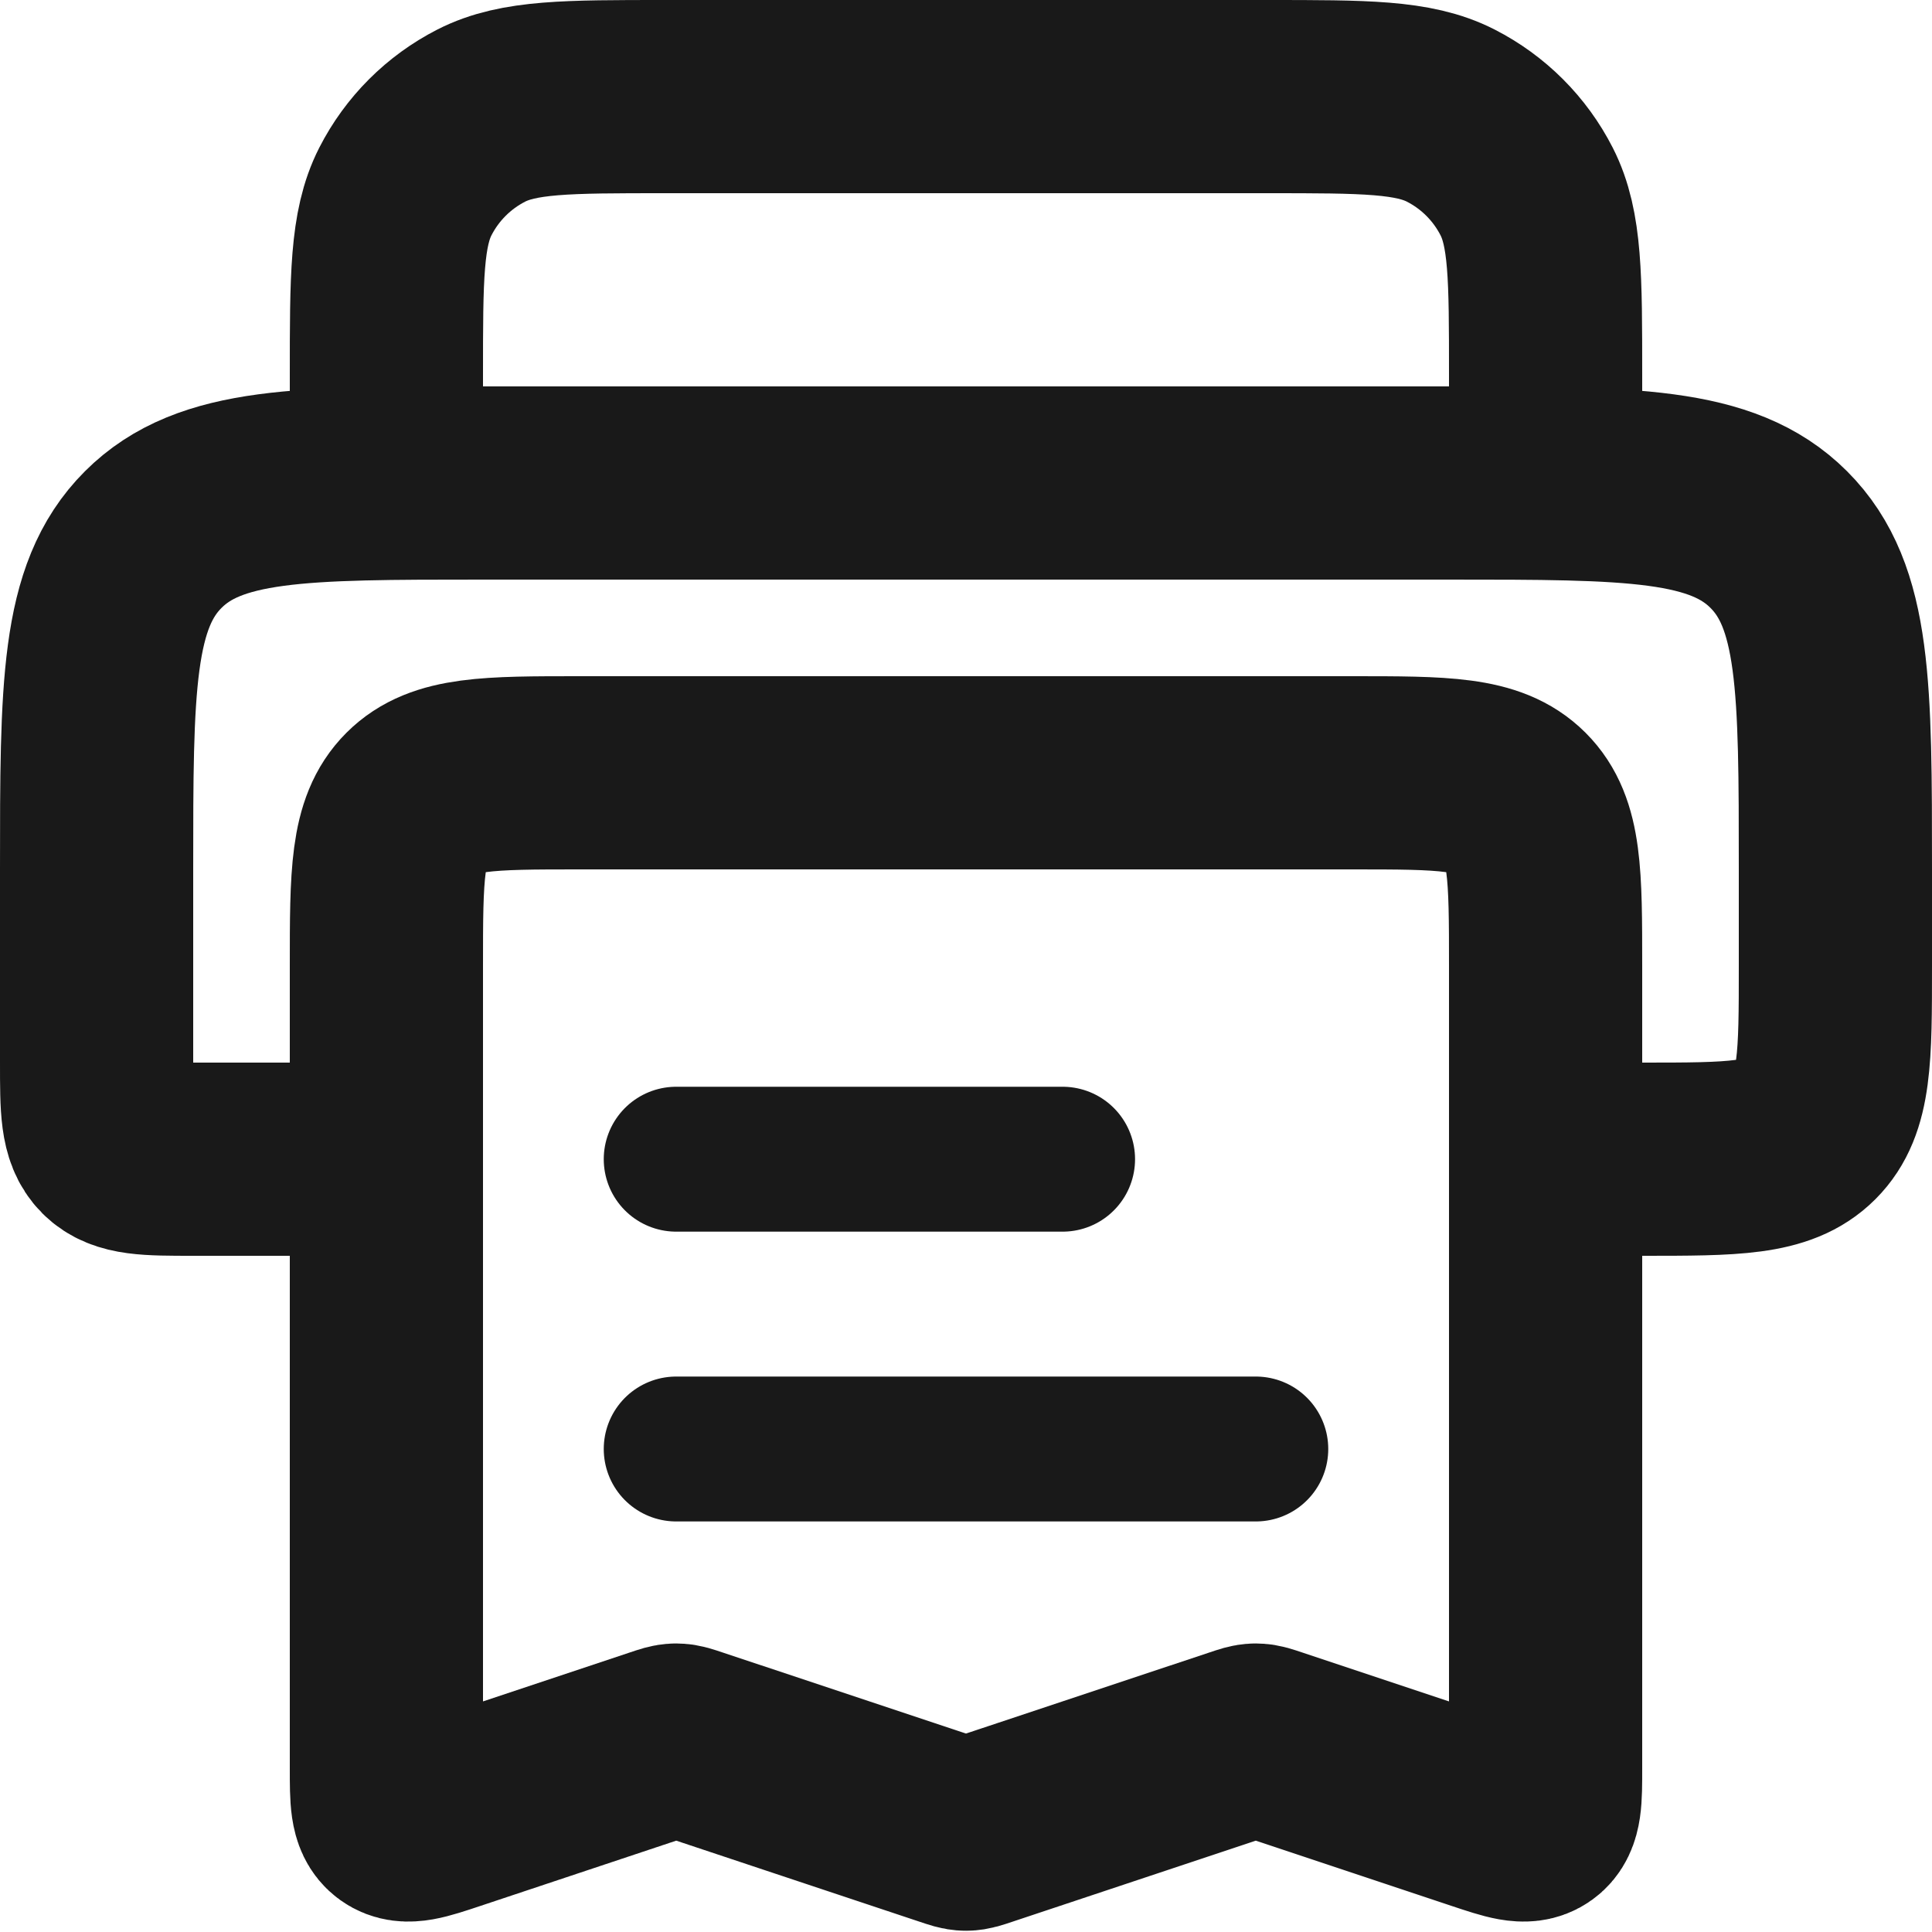 <svg width="20" height="20" viewBox="0 0 20 20" fill="none" xmlns="http://www.w3.org/2000/svg">
<path d="M16.353 12H17C17.943 12 18.414 12 18.707 11.707C19 11.414 19 10.943 19 10V9C19 7.114 19 6.172 18.414 5.586C17.828 5 16.886 5 15 5H5C3.114 5 2.172 5 1.586 5.586C1 6.172 1 7.114 1 9V11C1 11.471 1 11.707 1.146 11.854C1.293 12 1.53 12 2 12H3.647" stroke="#191919" stroke-width="2"/>
<path d="M16 5V3.88C16 2.872 16 2.368 15.804 1.983C15.631 1.644 15.356 1.369 15.017 1.196C14.632 1 14.128 1 13.12 1H6.88C5.872 1 5.368 1 4.983 1.196C4.644 1.369 4.369 1.644 4.196 1.983C4 2.368 4 2.872 4 3.88V5M4 18.306V10C4 9.057 4 8.586 4.293 8.293C4.586 8 5.057 8 6 8H14C14.943 8 15.414 8 15.707 8.293C16 8.586 16 9.057 16 10V18.306C16 18.623 16 18.781 15.896 18.856C15.792 18.931 15.642 18.881 15.342 18.781L13.158 18.053C13.08 18.027 13.041 18.013 13 18.013C12.959 18.013 12.92 18.027 12.842 18.053L10.158 18.947C10.08 18.973 10.041 18.987 10 18.987C9.959 18.987 9.92 18.973 9.842 18.947L7.158 18.053C7.08 18.027 7.041 18.013 7 18.013C6.959 18.013 6.92 18.027 6.842 18.053L4.658 18.781C4.358 18.881 4.208 18.931 4.104 18.856C4 18.781 4 18.623 4 18.306Z" stroke="#191919" stroke-width="2"/>
<path d="M7 12H11M7 15H13" stroke="#191919" stroke-width="1.5" stroke-linecap="round"/>
</svg>
